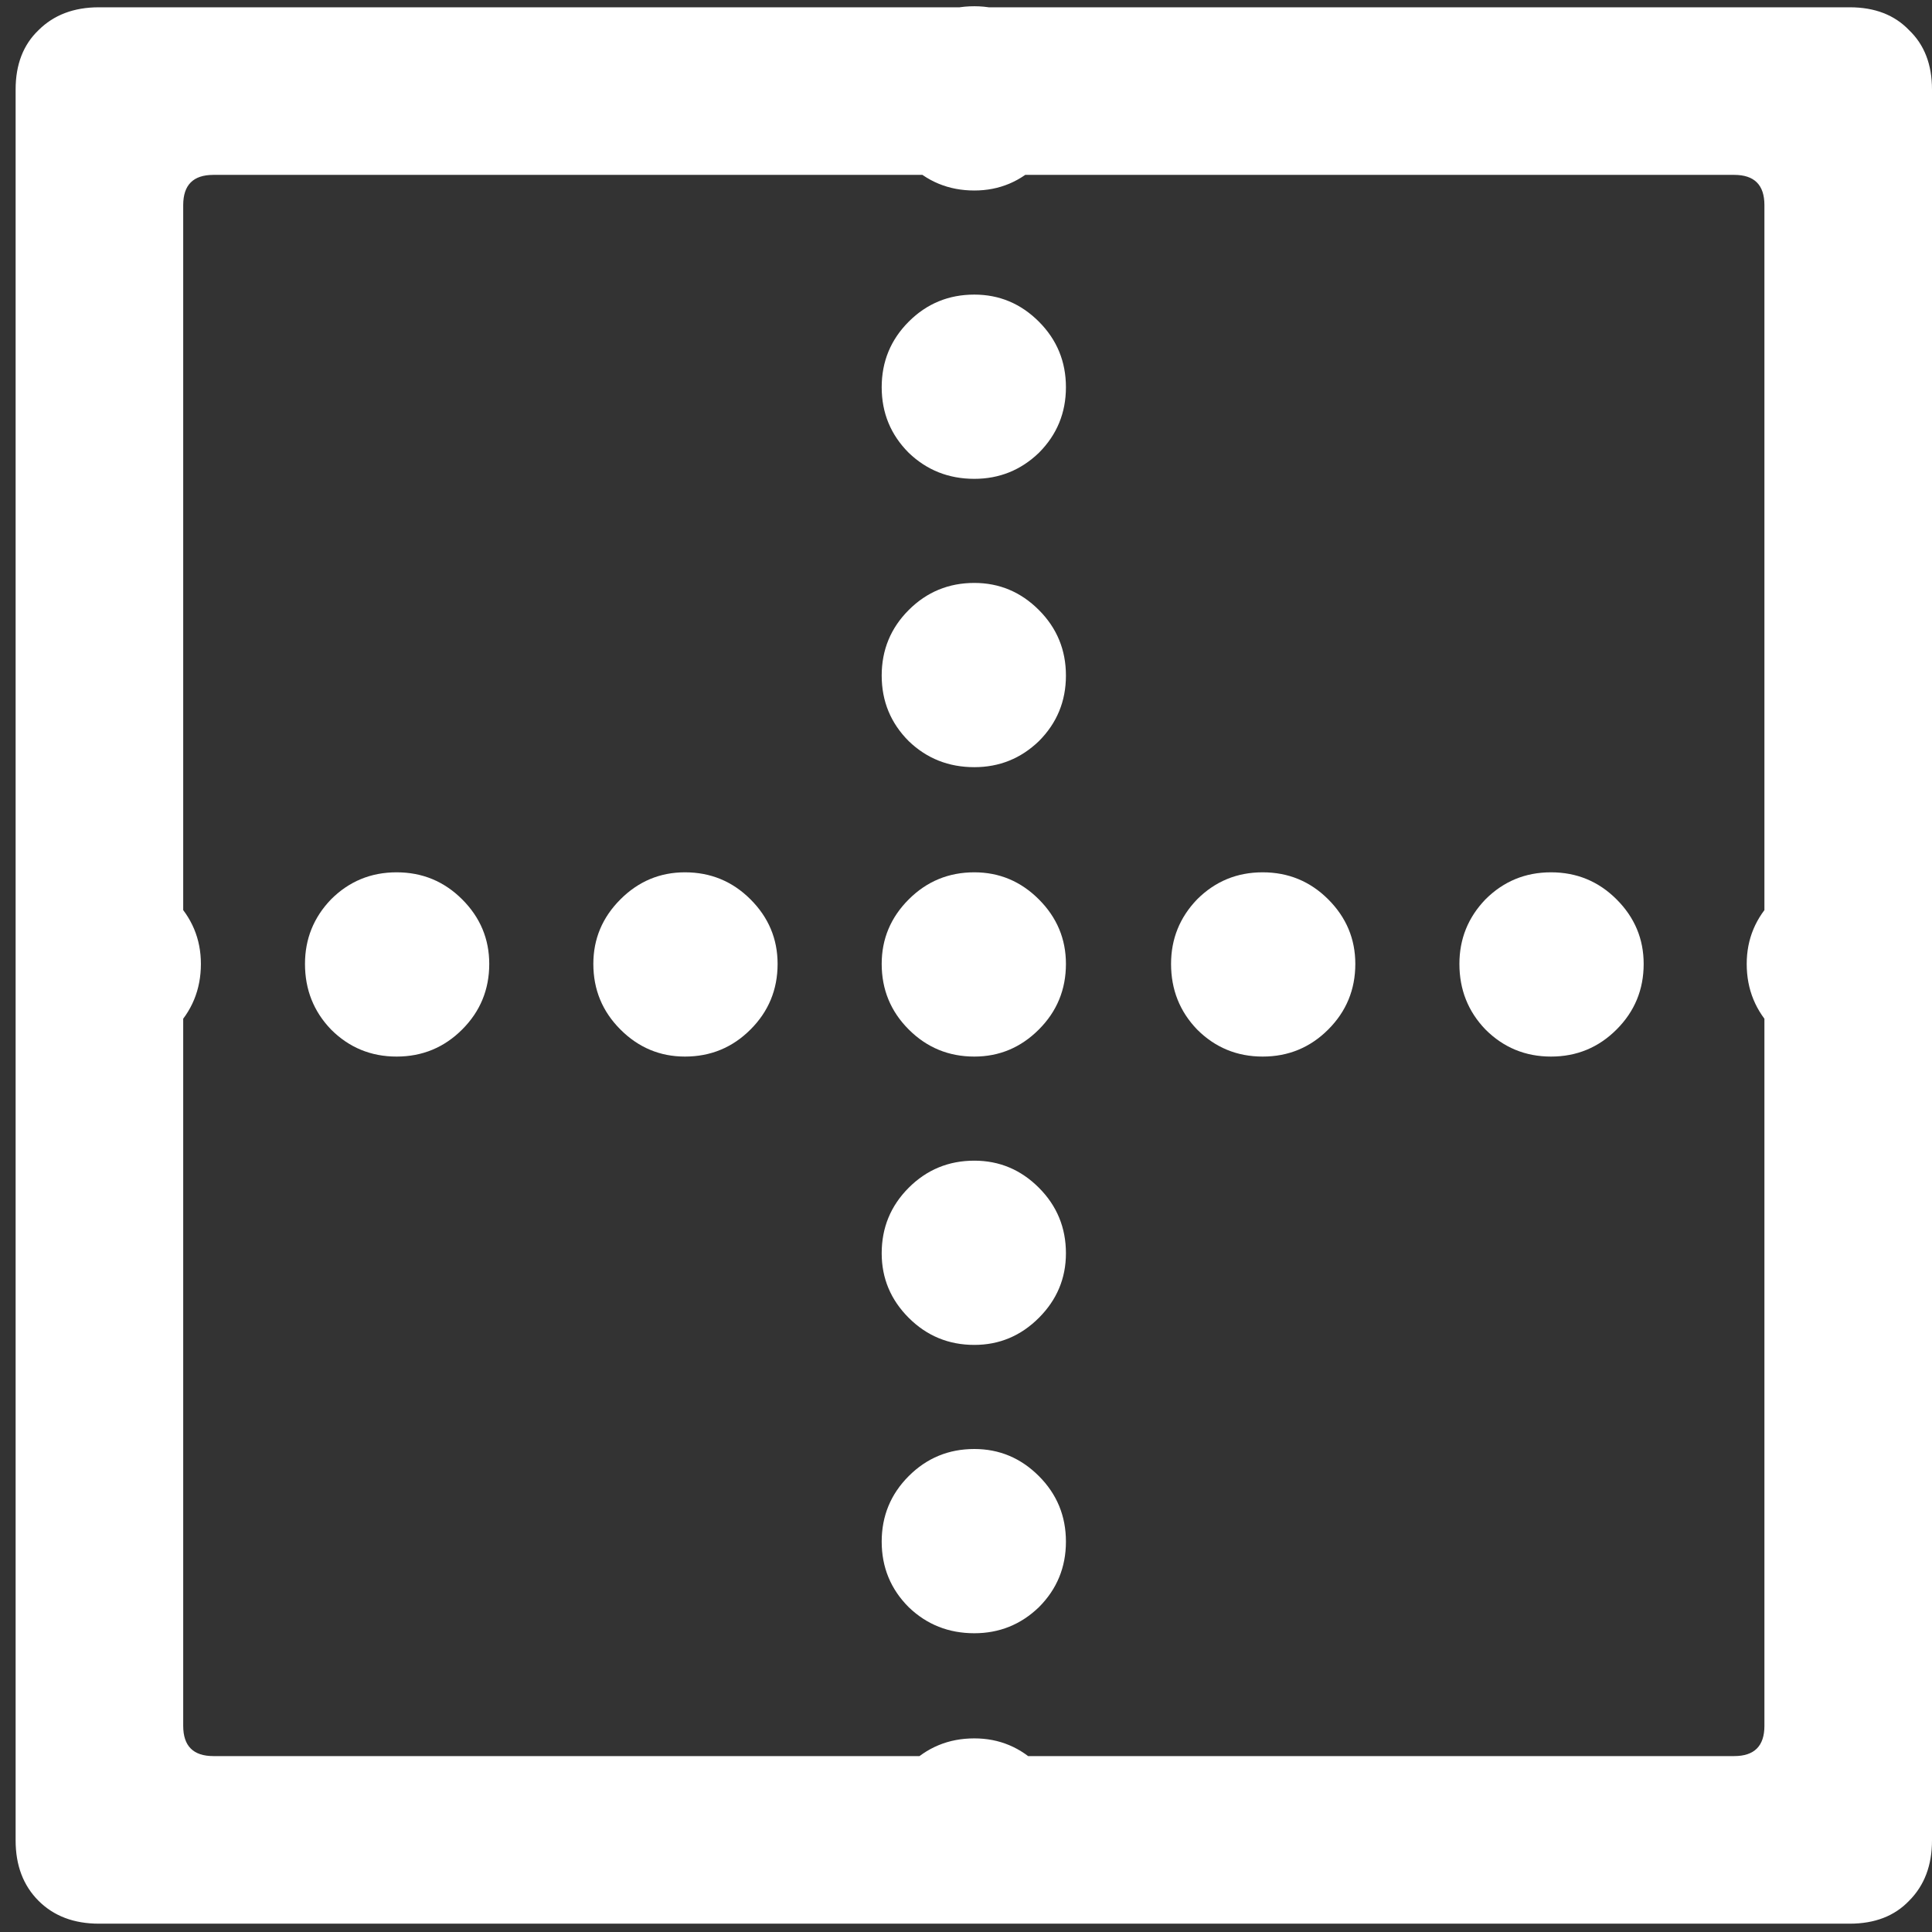 <svg width="116" height="116" viewBox="0 0 116 116" fill="none" xmlns="http://www.w3.org/2000/svg">
<rect x="0" y="0" width="116" height="116" fill="#333333" stroke="none"/>
<path d="M58.5 11.438C60 11.438 61.292 10.896 62.375 9.812C63.458 8.729 64 7.417 64 5.875C64 4.375 63.458 3.083 62.375 2C61.292 0.917 60 0.375 58.5 0.375C56.958 0.375 55.646 0.917 54.562 2C53.479 3.083 52.938 4.375 52.938 5.875C52.938 7.417 53.479 8.729 54.562 9.812C55.646 10.896 56.958 11.438 58.5 11.438ZM58.5 28.75C60 28.75 61.292 28.229 62.375 27.188C63.458 26.104 64 24.792 64 23.25C64 21.708 63.458 20.396 62.375 19.312C61.292 18.229 60 17.688 58.5 17.688C56.958 17.688 55.646 18.229 54.562 19.312C53.479 20.396 52.938 21.708 52.938 23.25C52.938 24.792 53.479 26.104 54.562 27.188C55.646 28.229 56.958 28.75 58.5 28.75ZM58.5 46.062C60 46.062 61.292 45.542 62.375 44.5C63.458 43.417 64 42.104 64 40.562C64 39.021 63.458 37.708 62.375 36.625C61.292 35.542 60 35 58.5 35C56.958 35 55.646 35.542 54.562 36.625C53.479 37.708 52.938 39.021 52.938 40.562C52.938 42.104 53.479 43.417 54.562 44.5C55.646 45.542 56.958 46.062 58.5 46.062ZM58.5 63.438C60 63.438 61.292 62.896 62.375 61.812C63.458 60.729 64 59.417 64 57.875C64 56.375 63.458 55.083 62.375 54C61.292 52.917 60 52.375 58.5 52.375C56.958 52.375 55.646 52.917 54.562 54C53.479 55.083 52.938 56.375 52.938 57.875C52.938 59.417 53.479 60.729 54.562 61.812C55.646 62.896 56.958 63.438 58.5 63.438ZM58.5 80.75C60 80.75 61.292 80.208 62.375 79.125C63.458 78.042 64 76.75 64 75.25C64 73.708 63.458 72.396 62.375 71.312C61.292 70.229 60 69.688 58.5 69.688C56.958 69.688 55.646 70.229 54.562 71.312C53.479 72.396 52.938 73.708 52.938 75.25C52.938 76.75 53.479 78.042 54.562 79.125C55.646 80.208 56.958 80.75 58.5 80.75ZM58.5 98.062C60 98.062 61.292 97.542 62.375 96.5C63.458 95.417 64 94.104 64 92.562C64 91.021 63.458 89.708 62.375 88.625C61.292 87.542 60 87 58.5 87C56.958 87 55.646 87.542 54.562 88.625C53.479 89.708 52.938 91.021 52.938 92.562C52.938 94.104 53.479 95.417 54.562 96.5C55.646 97.542 56.958 98.062 58.5 98.062ZM58.5 115.438C60 115.438 61.292 114.896 62.375 113.812C63.458 112.729 64 111.417 64 109.875C64 108.375 63.458 107.083 62.375 106C61.292 104.917 60 104.375 58.5 104.375C56.958 104.375 55.646 104.917 54.562 106C53.479 107.083 52.938 108.375 52.938 109.875C52.938 111.417 53.479 112.729 54.562 113.812C55.646 114.896 56.958 115.438 58.5 115.438ZM6.562 63.438C8.062 63.438 9.354 62.896 10.438 61.812C11.521 60.729 12.062 59.417 12.062 57.875C12.062 56.375 11.521 55.083 10.438 54C9.354 52.917 8.062 52.375 6.562 52.375C5.021 52.375 3.708 52.917 2.625 54C1.542 55.083 1 56.375 1 57.875C1 59.417 1.542 60.729 2.625 61.812C3.708 62.896 5.021 63.438 6.562 63.438ZM23.812 63.438C25.354 63.438 26.667 62.896 27.75 61.812C28.833 60.729 29.375 59.417 29.375 57.875C29.375 56.375 28.833 55.083 27.75 54C26.667 52.917 25.354 52.375 23.812 52.375C22.271 52.375 20.958 52.917 19.875 54C18.833 55.083 18.312 56.375 18.312 57.875C18.312 59.417 18.833 60.729 19.875 61.812C20.958 62.896 22.271 63.438 23.812 63.438ZM41.125 63.438C42.667 63.438 43.979 62.896 45.062 61.812C46.146 60.729 46.688 59.417 46.688 57.875C46.688 56.375 46.146 55.083 45.062 54C43.979 52.917 42.667 52.375 41.125 52.375C39.625 52.375 38.333 52.917 37.25 54C36.167 55.083 35.625 56.375 35.625 57.875C35.625 59.417 36.167 60.729 37.25 61.812C38.333 62.896 39.625 63.438 41.125 63.438ZM75.812 63.438C77.354 63.438 78.667 62.896 79.75 61.812C80.833 60.729 81.375 59.417 81.375 57.875C81.375 56.375 80.833 55.083 79.75 54C78.667 52.917 77.354 52.375 75.812 52.375C74.271 52.375 72.958 52.917 71.875 54C70.833 55.083 70.312 56.375 70.312 57.875C70.312 59.417 70.833 60.729 71.875 61.812C72.958 62.896 74.271 63.438 75.812 63.438ZM93.125 63.438C94.667 63.438 95.979 62.896 97.062 61.812C98.146 60.729 98.688 59.417 98.688 57.875C98.688 56.375 98.146 55.083 97.062 54C95.979 52.917 94.667 52.375 93.125 52.375C91.583 52.375 90.271 52.917 89.188 54C88.146 55.083 87.625 56.375 87.625 57.875C87.625 59.417 88.146 60.729 89.188 61.812C90.271 62.896 91.583 63.438 93.125 63.438ZM110.438 63.438C111.938 63.438 113.229 62.896 114.312 61.812C115.396 60.729 115.938 59.417 115.938 57.875C115.938 56.375 115.396 55.083 114.312 54C113.229 52.917 111.938 52.375 110.438 52.375C108.896 52.375 107.583 52.917 106.5 54C105.417 55.083 104.875 56.375 104.875 57.875C104.875 59.417 105.417 60.729 106.5 61.812C107.583 62.896 108.896 63.438 110.438 63.438ZM0.938 110.5C0.938 112 1.396 113.208 2.312 114.125C3.229 115.042 4.438 115.5 5.938 115.5H111.062C112.562 115.5 113.75 115.042 114.625 114.125C115.542 113.208 116 112 116 110.5V5.375C116 3.875 115.542 2.688 114.625 1.812C113.75 0.896 112.562 0.438 111.062 0.438H5.938C4.438 0.438 3.229 0.896 2.312 1.812C1.396 2.688 0.938 3.875 0.938 5.375V110.5ZM11 103.625V12.312C11 11.104 11.604 10.5 12.812 10.5H104.125C105.333 10.5 105.938 11.104 105.938 12.312V103.625C105.938 104.833 105.333 105.438 104.125 105.438H12.812C11.604 105.438 11 104.833 11 103.625Z" fill="white"/>
</svg>
